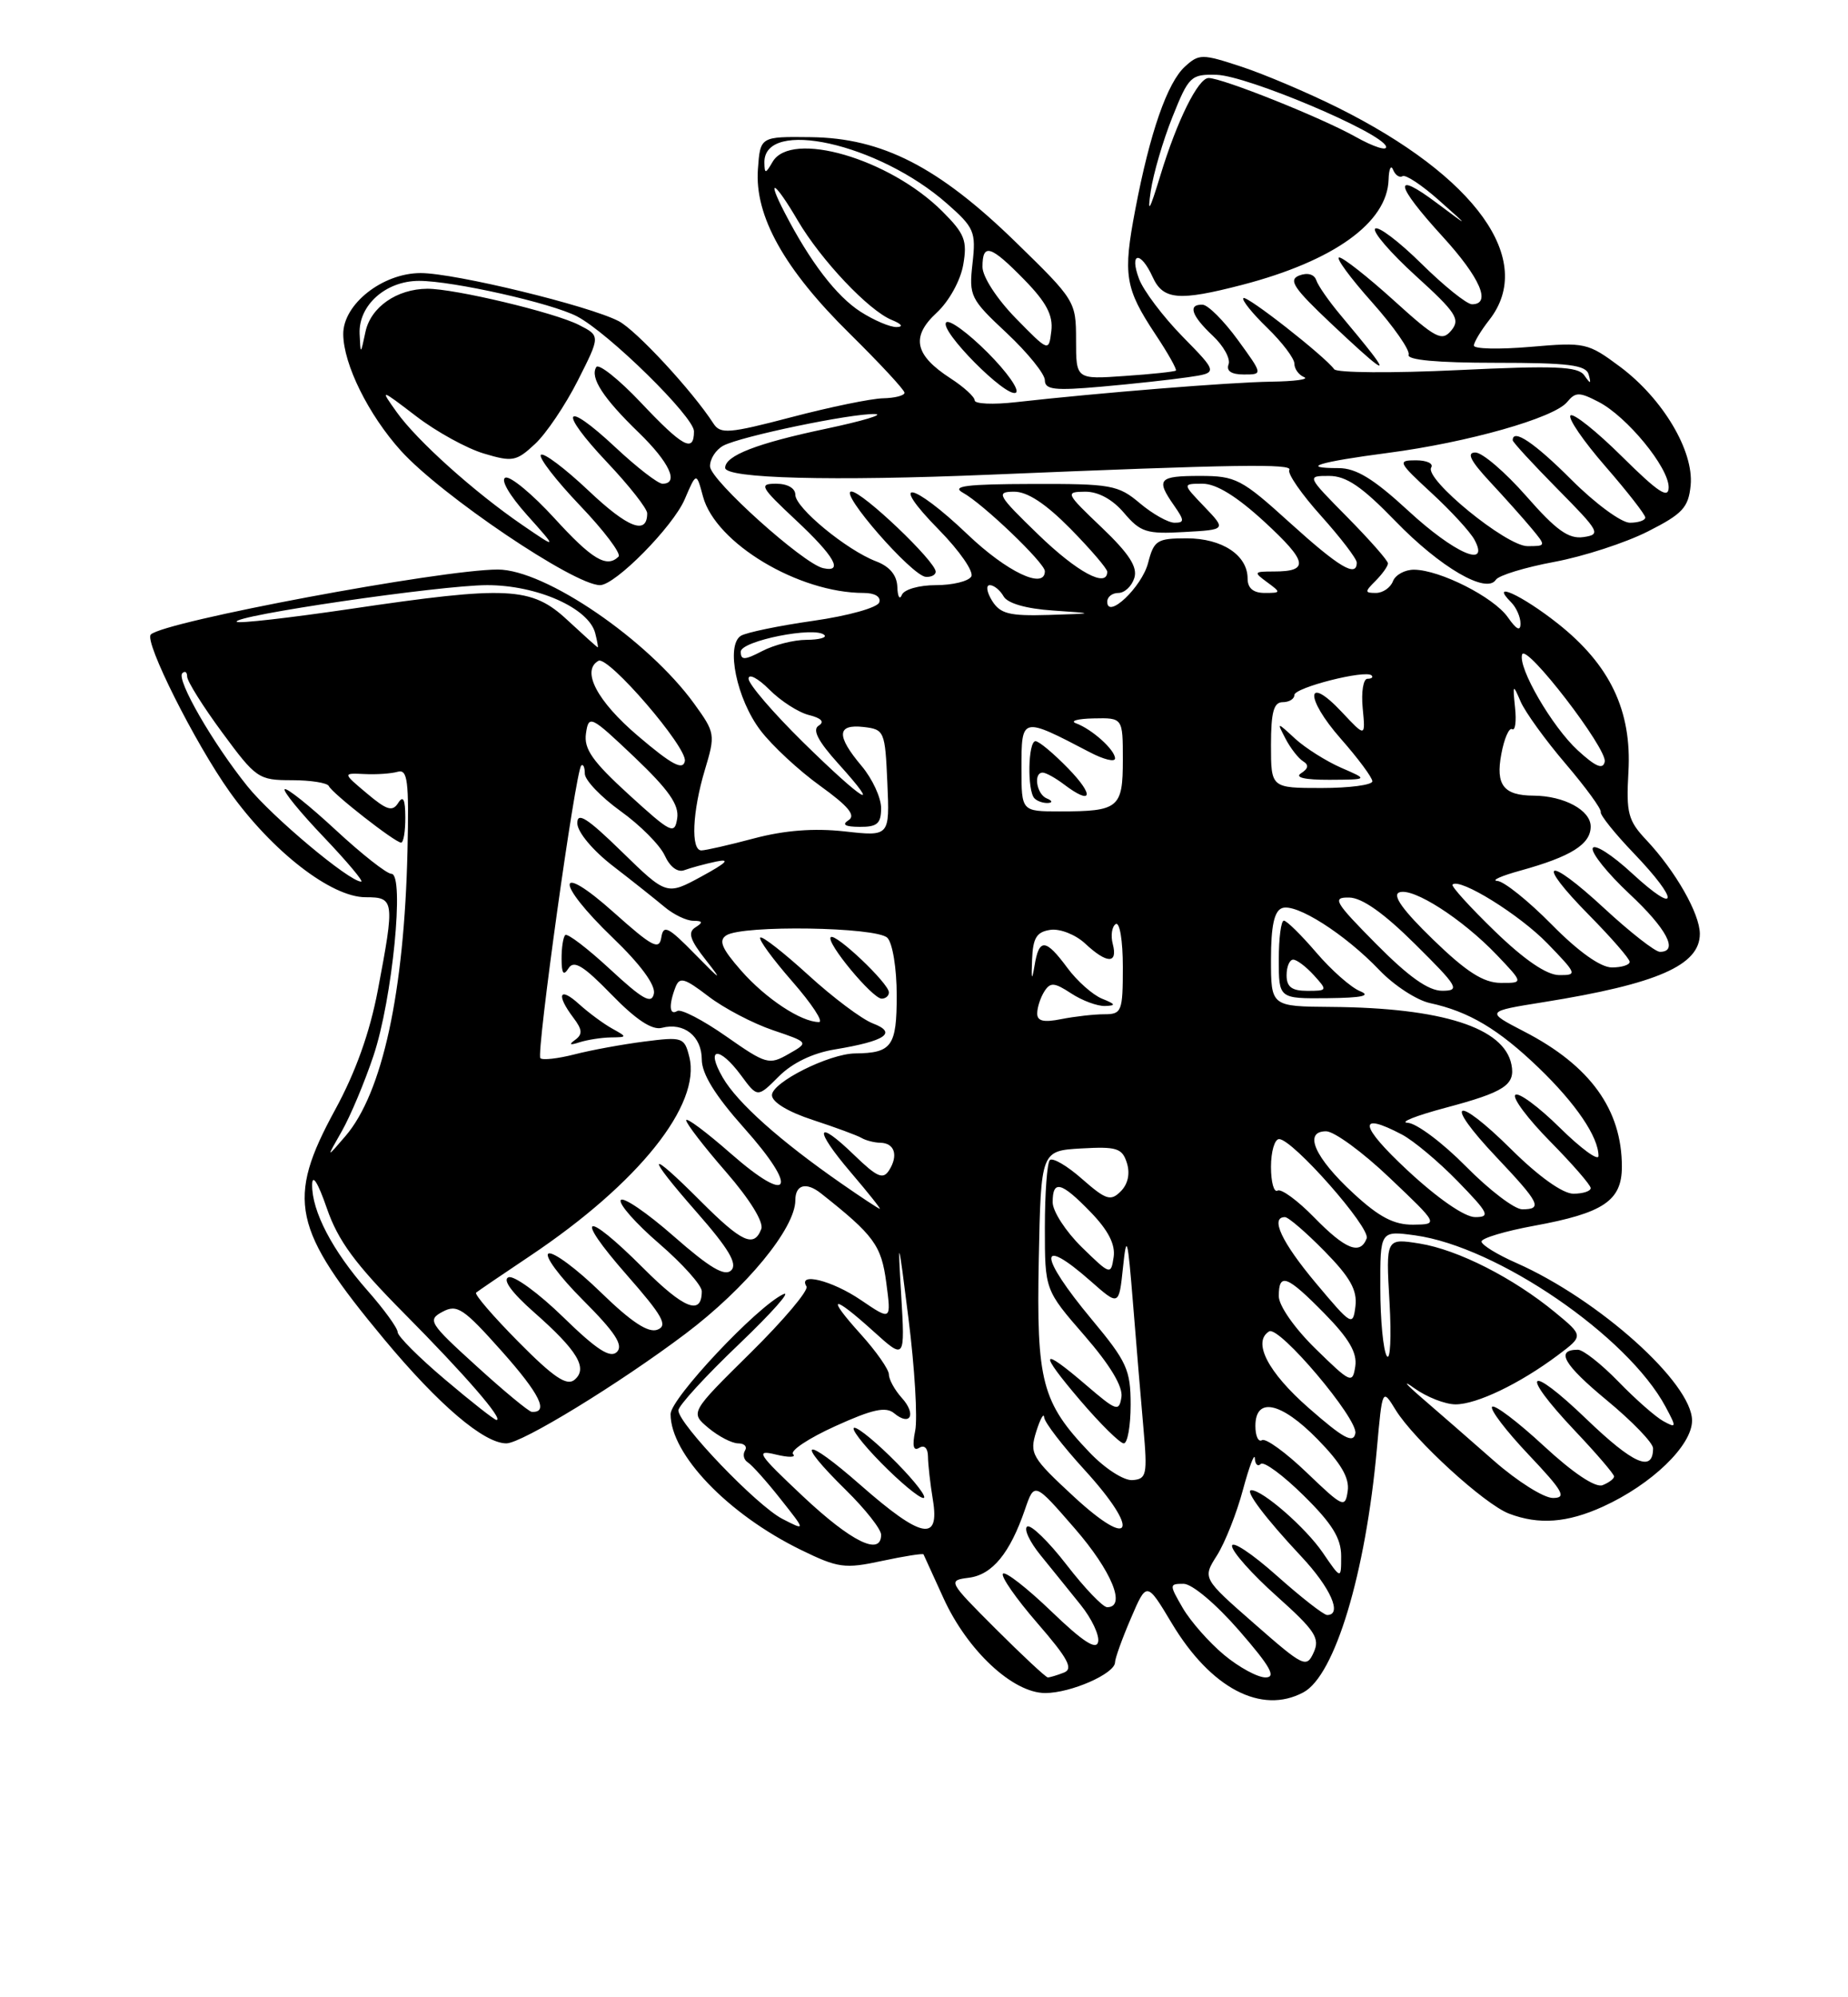<?xml version="1.0" encoding="UTF-8" standalone="no"?>
<!DOCTYPE svg PUBLIC "-//W3C//DTD SVG 1.1//EN" "http://www.w3.org/Graphics/SVG/1.1/DTD/svg11.dtd" >
<svg xmlns="http://www.w3.org/2000/svg" xmlns:xlink="http://www.w3.org/1999/xlink" version="1.1" viewBox="0 0 237 256">
 <g >
 <path fill="currentColor"
d=" M 167.16 216.91 C 171.19 214.76 175.13 201.70 176.58 185.70 C 177.28 177.93 177.28 177.93 178.99 180.72 C 181.35 184.55 190.39 192.82 193.54 194.01 C 197.35 195.46 200.99 195.19 205.57 193.11 C 211.83 190.26 217.00 185.28 217.00 182.08 C 217.00 177.27 205.05 166.56 194.47 161.88 C 192.01 160.80 190.00 159.56 190.00 159.13 C 190.00 158.70 193.04 157.79 196.75 157.11 C 205.65 155.48 208.00 153.90 208.00 149.54 C 208.00 142.22 203.94 136.59 195.50 132.23 C 190.50 129.64 190.50 129.64 198.00 128.44 C 212.55 126.11 218.00 123.72 218.00 119.69 C 217.99 117.11 214.88 111.65 211.15 107.68 C 208.79 105.18 208.54 104.22 208.84 98.94 C 209.29 91.10 206.49 85.23 199.78 79.92 C 195.15 76.26 190.95 74.35 193.80 77.20 C 194.46 77.86 195.00 79.09 195.00 79.92 C 195.00 80.96 194.48 80.70 193.37 79.11 C 191.56 76.54 184.70 73.06 181.36 73.02 C 180.18 73.01 178.95 73.68 178.64 74.50 C 178.32 75.33 177.34 76.00 176.46 76.00 C 175.00 76.00 175.00 75.86 176.43 74.43 C 177.29 73.56 178.00 72.57 178.00 72.21 C 178.00 71.85 175.65 69.19 172.78 66.28 C 167.57 61.00 167.57 61.00 170.45 61.00 C 172.66 61.00 174.67 62.37 178.95 66.79 C 184.71 72.73 190.63 76.18 191.84 74.31 C 192.20 73.75 195.57 72.72 199.33 72.02 C 203.09 71.32 208.49 69.56 211.33 68.12 C 215.80 65.86 216.54 65.05 216.82 62.20 C 217.24 57.80 213.25 51.10 207.77 47.01 C 203.63 43.93 203.28 43.85 196.25 44.46 C 192.26 44.80 189.01 44.73 189.02 44.29 C 189.03 43.86 189.92 42.38 191.00 41.00 C 196.99 33.35 189.30 22.61 171.50 13.76 C 167.65 11.85 162.11 9.50 159.19 8.54 C 154.17 6.89 153.78 6.89 151.98 8.52 C 149.71 10.58 147.48 16.97 145.60 26.84 C 143.99 35.26 144.27 36.95 148.19 42.87 C 149.79 45.27 150.96 47.36 150.80 47.50 C 150.63 47.64 147.69 47.96 144.25 48.19 C 138.00 48.63 138.00 48.63 138.00 43.59 C 138.00 38.63 137.89 38.46 130.25 31.02 C 120.36 21.39 113.13 17.69 104.00 17.58 C 97.50 17.50 97.50 17.50 97.20 21.68 C 96.76 27.67 100.58 34.51 108.99 42.78 C 112.84 46.58 116.00 49.98 116.00 50.34 C 116.00 50.70 114.76 51.02 113.25 51.05 C 111.74 51.08 106.45 52.17 101.50 53.47 C 93.49 55.57 92.39 55.66 91.50 54.29 C 88.80 50.11 81.61 42.35 79.36 41.17 C 75.58 39.19 58.32 35.00 53.95 35.00 C 49.06 35.00 43.99 39.00 44.02 42.84 C 44.05 46.70 47.26 53.17 51.41 57.77 C 56.59 63.50 73.63 75.00 76.95 75.00 C 78.91 75.00 86.30 67.51 87.81 64.00 C 89.31 60.50 89.31 60.50 90.16 63.65 C 91.77 69.62 102.41 76.00 110.76 76.00 C 112.20 76.00 113.00 76.49 112.76 77.21 C 112.54 77.88 108.79 78.93 104.31 79.57 C 99.88 80.20 95.70 81.07 95.02 81.49 C 93.05 82.71 94.48 89.62 97.53 93.62 C 99.01 95.57 102.46 98.77 105.19 100.73 C 108.80 103.33 109.79 104.52 108.82 105.13 C 107.92 105.70 108.38 105.97 110.25 105.98 C 112.50 106.00 113.00 105.56 113.00 103.58 C 113.00 102.24 111.88 99.82 110.50 98.18 C 107.23 94.30 107.31 92.79 110.75 93.18 C 113.42 93.49 113.51 93.71 113.80 100.35 C 114.10 107.21 114.10 107.21 108.30 106.56 C 104.38 106.13 100.62 106.42 96.70 107.46 C 93.51 108.31 90.47 109.00 89.95 109.00 C 88.57 109.00 88.79 104.03 90.40 98.67 C 91.76 94.15 91.72 93.92 89.03 90.20 C 83.10 82.01 69.90 73.00 63.84 73.00 C 56.61 73.00 21.00 79.66 19.34 81.33 C 18.46 82.21 25.01 95.26 29.46 101.50 C 34.90 109.12 42.48 115.00 46.88 115.00 C 50.59 115.00 50.64 115.39 48.46 126.90 C 47.43 132.33 45.61 137.43 42.97 142.26 C 36.68 153.80 37.47 157.48 49.27 171.66 C 56.28 180.08 62.06 185.00 64.94 185.00 C 66.91 185.00 79.39 177.37 87.90 170.96 C 95.70 165.08 102.00 157.43 102.00 153.83 C 102.00 151.83 103.40 151.46 105.29 152.96 C 112.10 158.34 113.03 159.62 113.66 164.39 C 114.31 169.28 114.31 169.28 110.42 166.64 C 106.72 164.12 102.27 163.01 103.43 164.89 C 103.73 165.38 100.50 169.21 96.24 173.41 C 88.50 181.05 88.50 181.05 90.86 183.03 C 92.16 184.11 93.87 185.00 94.67 185.00 C 95.47 185.00 95.86 185.42 95.54 185.93 C 95.23 186.44 95.39 187.12 95.91 187.44 C 96.43 187.77 98.32 189.87 100.10 192.13 C 103.35 196.23 103.35 196.23 100.32 194.67 C 97.03 192.96 87.00 182.50 87.00 180.77 C 87.00 180.18 90.49 176.37 94.75 172.31 C 99.01 168.24 101.57 165.35 100.44 165.89 C 97.04 167.50 86.00 179.25 86.00 181.25 C 86.00 186.41 93.34 194.06 102.67 198.63 C 107.48 200.98 108.32 201.10 113.10 200.07 C 115.95 199.46 118.36 199.08 118.44 199.23 C 118.51 199.38 119.66 201.89 120.99 204.82 C 124.05 211.55 129.89 217.00 134.05 217.00 C 137.34 217.00 143.00 214.51 143.00 213.06 C 143.00 212.57 143.91 210.03 145.03 207.43 C 147.06 202.69 147.06 202.69 150.28 208.06 C 155.28 216.40 161.77 219.80 167.16 216.91 Z  M 127.71 208.79 C 121.56 202.64 121.53 202.57 124.27 202.22 C 127.26 201.83 129.52 199.09 131.45 193.47 C 132.66 189.95 132.66 189.95 137.83 195.90 C 142.56 201.34 144.49 206.00 141.99 206.00 C 141.44 206.00 139.10 203.56 136.79 200.57 C 134.48 197.58 132.20 195.37 131.74 195.66 C 131.27 195.95 132.04 197.61 133.45 199.34 C 134.86 201.08 137.18 203.94 138.59 205.70 C 140.01 207.46 141.02 209.60 140.83 210.45 C 140.60 211.54 138.85 210.40 134.86 206.56 C 131.75 203.57 128.95 201.38 128.63 201.70 C 128.31 202.02 130.29 204.87 133.03 208.03 C 137.01 212.62 137.69 213.91 136.42 214.39 C 135.55 214.73 134.63 215.00 134.38 215.00 C 134.13 215.00 131.13 212.20 127.71 208.79 Z  M 156.98 212.11 C 155.07 210.52 152.69 207.82 151.69 206.11 C 149.94 203.09 149.94 203.00 151.79 203.00 C 152.88 203.00 155.95 205.59 158.92 209.00 C 162.92 213.60 163.71 215.00 162.30 215.00 C 161.28 215.00 158.89 213.70 156.98 212.11 Z  M 160.86 208.11 C 154.21 202.29 154.21 202.29 156.08 199.35 C 157.10 197.73 158.60 193.96 159.40 190.96 C 160.21 187.96 160.90 186.14 160.93 186.92 C 160.97 187.70 161.31 188.02 161.69 187.64 C 162.07 187.26 164.55 189.08 167.19 191.69 C 170.83 195.27 172.00 197.16 172.00 199.44 C 172.00 202.46 172.00 202.46 169.62 198.98 C 167.45 195.81 161.94 191.00 160.48 191.00 C 159.58 191.00 162.25 194.55 166.86 199.47 C 170.65 203.50 172.19 207.00 170.20 207.00 C 169.76 207.00 166.83 204.71 163.70 201.92 C 160.56 199.13 158.00 197.43 158.00 198.15 C 158.00 198.87 160.57 201.76 163.72 204.57 C 168.68 209.01 169.31 209.98 168.47 211.81 C 167.55 213.83 167.18 213.65 160.86 208.11 Z  M 103.00 191.81 C 97.17 186.33 96.81 185.78 99.50 186.43 C 101.15 186.83 102.14 186.81 101.71 186.38 C 101.29 185.95 103.71 184.34 107.11 182.80 C 111.88 180.63 113.60 180.25 114.67 181.14 C 116.75 182.87 117.56 181.28 115.66 179.18 C 114.75 178.17 114.00 176.82 114.00 176.17 C 114.00 175.53 112.37 173.20 110.38 171.00 C 105.87 166.01 106.70 165.83 112.03 170.65 C 116.07 174.30 116.07 174.30 115.57 165.90 C 115.11 158.26 115.20 158.54 116.51 169.00 C 117.31 175.32 117.69 181.79 117.37 183.38 C 116.97 185.34 117.14 186.03 117.89 185.57 C 118.55 185.16 119.00 185.62 119.01 186.69 C 119.02 187.69 119.30 190.19 119.64 192.25 C 120.54 197.68 118.18 197.20 110.40 190.38 C 103.08 183.95 101.76 184.38 108.50 191.00 C 110.97 193.43 113.00 196.00 113.00 196.71 C 113.00 199.49 109.21 197.64 103.00 191.81 Z  M 115.00 187.50 C 112.57 185.03 110.13 183.00 109.58 183.00 C 109.03 183.00 110.57 185.03 113.00 187.50 C 115.43 189.97 117.87 192.00 118.42 192.00 C 118.97 192.00 117.43 189.97 115.00 187.50 Z  M 137.73 191.84 C 132.30 186.82 132.01 186.32 132.89 183.50 C 133.41 181.85 133.87 181.03 133.91 181.67 C 133.96 182.31 136.29 185.34 139.08 188.39 C 146.28 196.27 145.28 198.81 137.73 191.84 Z  M 167.60 188.76 C 164.91 186.18 162.32 184.30 161.85 184.59 C 161.38 184.88 161.00 184.06 161.00 182.77 C 161.00 179.00 164.28 179.69 168.95 184.45 C 171.97 187.53 173.08 189.42 172.84 191.10 C 172.52 193.34 172.24 193.21 167.60 188.76 Z  M 191.61 187.25 C 188.64 184.64 184.47 181.00 182.35 179.18 C 180.23 177.35 179.80 176.79 181.38 177.93 C 182.97 179.07 185.35 180.00 186.67 180.00 C 189.39 180.00 194.91 177.35 199.80 173.69 C 203.09 171.22 203.09 171.22 199.44 168.21 C 194.06 163.78 186.97 160.18 182.06 159.39 C 177.73 158.70 177.73 158.70 178.20 166.90 C 178.46 171.40 178.30 174.51 177.85 173.80 C 177.40 173.08 177.02 169.18 177.02 165.11 C 177.00 157.73 177.00 157.73 181.49 158.34 C 192.01 159.79 208.75 171.24 213.61 180.32 C 215.03 182.97 215.01 183.08 213.31 182.15 C 212.31 181.60 209.72 179.32 207.55 177.08 C 205.37 174.84 203.04 173.00 202.36 173.00 C 199.43 173.00 200.52 174.89 206.07 179.48 C 209.33 182.17 212.00 184.94 212.00 185.63 C 212.00 188.77 209.48 187.67 203.48 181.91 C 195.87 174.59 194.74 175.73 202.00 183.41 C 204.75 186.31 207.00 188.94 207.00 189.24 C 207.00 189.54 206.33 190.04 205.52 190.36 C 204.60 190.71 201.74 188.80 197.99 185.33 C 194.66 182.25 191.68 179.99 191.36 180.31 C 191.04 180.63 193.14 183.39 196.03 186.44 C 200.48 191.14 200.96 192.00 199.16 192.00 C 197.98 192.00 194.59 189.86 191.61 187.25 Z  M 139.75 186.18 C 133.60 179.75 132.91 177.10 133.22 161.43 C 133.50 147.50 133.50 147.50 138.67 147.20 C 143.22 146.94 143.92 147.16 144.52 149.06 C 144.95 150.42 144.66 151.77 143.73 152.70 C 142.44 153.99 141.84 153.80 138.77 151.11 C 136.86 149.42 135.00 148.34 134.64 148.69 C 134.29 149.04 134.00 152.94 134.00 157.34 C 134.00 165.34 134.00 165.34 139.07 171.17 C 142.37 174.97 144.03 177.72 143.82 179.07 C 143.52 180.98 143.19 180.87 139.34 177.57 C 133.40 172.47 133.12 173.15 138.54 179.50 C 141.13 182.53 143.64 185.00 144.12 185.00 C 144.60 185.00 145.00 182.77 145.00 180.05 C 145.00 175.58 144.52 174.52 140.00 169.10 C 133.16 160.88 133.09 158.23 139.87 164.20 C 143.50 167.40 143.50 167.40 144.02 162.45 C 144.48 158.06 144.62 158.58 145.30 167.00 C 145.72 172.22 146.32 179.44 146.64 183.03 C 147.17 189.03 147.05 189.57 145.24 189.71 C 144.13 189.79 141.72 188.24 139.75 186.18 Z  M 167.83 180.46 C 162.60 175.88 160.59 171.99 162.76 170.65 C 164.03 169.86 174.17 181.86 173.82 183.71 C 173.56 185.06 172.29 184.37 167.83 180.46 Z  M 57.10 176.84 C 53.74 174.01 51.00 171.26 51.00 170.75 C 51.00 170.23 49.25 167.81 47.10 165.38 C 42.63 160.30 39.99 155.24 40.03 151.85 C 40.05 150.41 40.78 151.58 41.91 154.85 C 43.35 159.03 45.54 162.00 51.84 168.35 C 59.64 176.21 64.66 182.00 63.67 182.00 C 63.41 182.00 60.45 179.68 57.10 176.84 Z  M 61.09 175.08 C 55.02 169.57 54.79 169.18 56.76 168.13 C 58.62 167.13 59.45 167.69 64.36 173.20 C 69.23 178.67 70.43 181.10 68.19 180.96 C 67.81 180.93 64.61 178.29 61.09 175.08 Z  M 66.49 171.99 C 63.26 168.73 60.81 165.89 61.06 165.68 C 61.30 165.48 64.42 163.35 68.00 160.96 C 81.89 151.66 89.94 141.60 88.40 135.46 C 87.77 132.95 87.54 132.87 82.62 133.50 C 79.81 133.86 75.77 134.60 73.65 135.15 C 71.53 135.69 69.57 135.91 69.30 135.63 C 68.75 135.08 73.80 98.86 74.54 98.13 C 74.79 97.88 75.00 98.34 75.00 99.16 C 75.00 99.99 77.06 102.14 79.57 103.95 C 82.09 105.75 84.64 108.32 85.25 109.65 C 85.92 111.12 86.91 111.86 87.77 111.53 C 88.55 111.24 90.38 110.74 91.84 110.43 C 93.73 110.04 93.19 110.58 90.00 112.32 C 85.50 114.77 85.50 114.77 79.75 109.17 C 75.31 104.84 74.01 104.01 74.04 105.53 C 74.06 106.66 76.02 109.00 78.61 111.00 C 81.11 112.92 84.08 115.29 85.23 116.25 C 86.37 117.21 88.02 118.01 88.90 118.02 C 90.14 118.03 90.20 118.22 89.19 118.86 C 88.17 119.51 88.48 120.46 90.56 123.10 C 92.72 125.84 92.45 125.69 89.18 122.35 C 85.69 118.78 85.07 118.47 84.81 120.16 C 84.54 121.83 83.66 121.36 78.75 116.98 C 71.24 110.26 71.12 113.02 78.61 120.22 C 82.14 123.61 84.09 126.26 83.86 127.36 C 83.57 128.75 82.44 128.12 78.24 124.23 C 75.34 121.55 72.76 119.58 72.49 119.85 C 72.22 120.11 72.01 121.50 72.02 122.92 C 72.03 124.80 72.27 125.12 72.91 124.11 C 73.60 123.02 74.82 123.77 78.42 127.47 C 81.56 130.70 83.63 132.07 84.88 131.74 C 87.71 131.00 90.00 132.81 90.00 135.80 C 90.01 137.65 91.71 140.41 95.42 144.57 C 102.49 152.49 101.41 154.59 93.73 147.86 C 90.58 145.10 88.00 143.17 88.00 143.59 C 88.00 144.00 90.29 146.98 93.10 150.20 C 96.16 153.72 97.97 156.65 97.63 157.53 C 96.70 159.95 95.15 159.25 89.90 154.00 C 82.96 147.05 82.66 147.75 89.33 155.35 C 93.45 160.04 94.61 161.99 93.78 162.82 C 92.95 163.65 91.03 162.51 86.40 158.45 C 82.96 155.43 79.90 153.35 79.61 153.82 C 79.32 154.30 81.53 156.81 84.54 159.40 C 87.54 161.99 90.00 164.74 90.00 165.50 C 90.00 168.67 87.73 167.77 82.50 162.54 C 74.92 154.96 73.47 155.54 80.37 163.40 C 84.99 168.66 85.69 169.91 84.31 170.43 C 83.14 170.88 80.97 169.45 77.07 165.66 C 74.01 162.67 70.99 160.43 70.36 160.66 C 69.74 160.90 71.71 163.58 74.74 166.61 C 78.88 170.75 79.98 172.42 79.12 173.28 C 78.27 174.13 76.54 173.02 72.24 168.83 C 69.08 165.75 65.92 163.45 65.22 163.71 C 64.41 164.01 65.63 165.68 68.49 168.20 C 74.08 173.12 75.44 175.39 73.67 176.86 C 72.68 177.68 70.96 176.51 66.49 171.99 Z  M 78.33 132.97 C 80.46 132.94 80.46 132.92 78.50 131.83 C 77.40 131.22 75.49 129.81 74.25 128.69 C 71.73 126.40 71.29 127.47 73.53 130.44 C 74.69 131.97 74.74 132.57 73.75 133.29 C 72.90 133.90 73.08 134.00 74.33 133.59 C 75.34 133.27 77.14 132.99 78.33 132.97 Z  M 168.72 172.88 C 166.01 170.23 164.00 167.35 164.00 166.13 C 164.00 163.06 165.05 163.46 169.88 168.38 C 173.01 171.57 174.07 173.39 173.81 175.13 C 173.46 177.39 173.23 177.29 168.72 172.88 Z  M 168.75 164.45 C 164.36 159.21 162.86 156.00 164.79 156.00 C 165.23 156.00 167.51 157.97 169.87 160.37 C 173.16 163.72 174.08 165.36 173.83 167.43 C 173.51 170.02 173.34 169.92 168.75 164.45 Z  M 138.73 159.85 C 136.68 157.84 135.00 155.25 135.00 154.10 C 135.00 151.18 136.09 151.46 139.89 155.38 C 142.14 157.71 143.06 159.51 142.82 161.13 C 142.47 163.45 142.39 163.42 138.73 159.85 Z  M 168.54 156.04 C 166.41 153.86 164.30 152.32 163.84 152.60 C 163.38 152.89 163.00 151.52 163.00 149.56 C 163.00 147.60 163.47 146.00 164.04 146.00 C 165.77 146.00 175.80 157.37 175.27 158.73 C 174.44 160.90 172.55 160.15 168.54 156.04 Z  M 173.59 152.97 C 168.60 148.38 167.11 145.00 170.07 145.00 C 171.10 145.00 174.77 147.68 178.22 150.97 C 184.50 156.93 184.50 156.93 181.23 156.97 C 178.77 156.99 176.87 156.00 173.59 152.97 Z  M 180.50 150.00 C 174.33 144.26 174.04 142.39 179.80 145.42 C 181.28 146.20 184.51 148.90 186.96 151.42 C 190.93 155.50 191.17 156.00 189.18 156.00 C 187.84 156.00 184.39 153.62 180.50 150.00 Z  M 107.90 151.69 C 100.04 146.23 94.57 141.36 92.69 138.11 C 90.43 134.21 92.21 134.01 95.05 137.85 C 97.15 140.70 97.15 140.70 99.88 137.97 C 101.60 136.24 104.24 134.97 107.05 134.51 C 113.58 133.43 115.12 132.38 111.93 131.17 C 110.52 130.63 106.80 127.84 103.65 124.96 C 100.50 122.09 97.74 119.93 97.50 120.17 C 97.26 120.41 99.11 122.94 101.61 125.80 C 104.11 128.66 105.65 131.00 105.03 131.00 C 102.75 131.00 98.21 128.00 95.06 124.42 C 92.55 121.56 92.12 120.54 93.16 119.88 C 95.27 118.54 112.41 118.81 113.80 120.20 C 114.47 120.87 115.00 124.11 115.00 127.59 C 115.00 134.11 114.38 134.97 109.67 135.02 C 106.32 135.06 99.00 138.73 99.00 140.37 C 99.00 141.26 101.08 142.52 104.25 143.55 C 107.14 144.50 109.95 145.53 110.50 145.86 C 111.05 146.18 112.14 146.46 112.91 146.47 C 114.73 146.51 115.23 148.09 114.03 149.99 C 113.25 151.22 112.49 150.89 109.56 148.06 C 104.59 143.24 104.31 144.65 109.13 150.29 C 111.34 152.88 113.01 154.98 112.83 154.94 C 112.65 154.91 110.43 153.45 107.90 151.69 Z  M 114.00 127.20 C 114.00 126.05 107.13 119.54 106.54 120.12 C 105.89 120.77 111.89 128.00 113.07 128.00 C 113.58 128.00 114.00 127.64 114.00 127.20 Z  M 188.00 149.50 C 185.01 146.47 181.65 143.96 180.53 143.91 C 179.42 143.86 181.59 143.00 185.37 141.99 C 192.96 139.97 194.35 139.06 193.84 136.46 C 192.91 131.72 184.95 129.17 170.75 129.06 C 163.00 129.00 163.00 129.00 163.00 122.97 C 163.00 118.71 163.41 116.78 164.41 116.40 C 166.19 115.71 172.48 119.71 176.90 124.34 C 178.77 126.30 181.70 128.21 183.40 128.57 C 188.38 129.65 192.17 131.90 197.33 136.86 C 202.10 141.45 205.00 145.72 205.00 148.16 C 205.00 148.86 202.76 147.22 200.02 144.52 C 197.29 141.83 194.72 139.94 194.33 140.34 C 193.94 140.73 195.95 143.41 198.81 146.31 C 201.66 149.20 204.00 151.89 204.00 152.28 C 204.00 152.68 203.00 153.00 201.78 153.00 C 200.42 153.00 197.33 150.80 193.81 147.31 C 186.59 140.16 184.98 140.99 191.89 148.29 C 197.48 154.20 197.88 155.00 195.22 155.00 C 194.23 155.00 190.99 152.53 188.00 149.50 Z  M 174.40 127.03 C 173.25 126.56 170.73 124.34 168.81 122.09 C 166.88 119.84 165.01 118.00 164.65 118.00 C 164.29 118.00 164.00 120.25 164.00 123.00 C 164.00 128.00 164.00 128.00 170.25 127.94 C 174.70 127.89 175.89 127.63 174.40 127.03 Z  M 43.83 145.00 C 44.93 143.07 46.76 138.72 47.90 135.31 C 50.32 128.11 51.91 112.00 50.20 112.00 C 49.60 112.00 46.37 109.46 43.03 106.36 C 39.68 103.26 36.75 100.92 36.51 101.16 C 36.27 101.40 38.53 104.16 41.52 107.29 C 44.51 110.43 46.67 113.00 46.32 113.00 C 44.80 113.00 34.91 104.72 31.75 100.80 C 27.30 95.28 22.58 87.09 23.38 86.29 C 23.72 85.95 24.00 86.14 24.00 86.72 C 24.00 87.30 26.02 90.53 28.50 93.89 C 32.83 99.77 33.16 100.00 37.41 100.00 C 39.84 100.00 41.98 100.34 42.17 100.75 C 42.58 101.67 50.67 108.00 51.44 108.00 C 51.75 108.00 51.99 106.54 51.98 104.75 C 51.97 102.45 51.71 101.91 51.07 102.91 C 50.34 104.07 49.61 103.85 47.06 101.70 C 43.94 99.08 43.94 99.08 46.72 99.21 C 48.25 99.29 50.17 99.16 51.00 98.92 C 52.28 98.56 52.46 100.07 52.26 109.00 C 51.85 127.19 49.04 140.11 44.30 145.62 C 41.83 148.50 41.83 148.50 43.83 145.00 Z  M 93.11 132.82 C 90.15 130.75 87.34 129.29 86.86 129.58 C 85.85 130.21 85.74 128.84 86.62 126.55 C 87.15 125.17 87.76 125.34 90.86 127.71 C 92.85 129.23 96.57 131.18 99.12 132.04 C 103.75 133.61 103.75 133.61 101.12 135.10 C 98.63 136.53 98.24 136.41 93.11 132.82 Z  M 133.02 129.88 C 133.02 129.12 133.44 127.86 133.93 127.08 C 134.70 125.87 135.21 125.91 137.38 127.33 C 138.78 128.25 140.73 128.97 141.71 128.94 C 143.17 128.89 143.09 128.71 141.32 128.00 C 140.13 127.51 138.13 125.74 136.89 124.06 C 134.10 120.29 133.26 120.22 132.68 123.75 C 132.33 125.81 132.25 125.62 132.36 123.00 C 132.47 120.20 132.94 119.44 134.72 119.18 C 135.95 119.01 137.93 119.79 139.16 120.93 C 141.96 123.55 143.38 123.57 142.71 121.00 C 142.42 119.90 142.60 118.75 143.09 118.44 C 143.60 118.13 144.00 120.57 144.00 123.94 C 144.00 129.65 143.86 130.00 141.62 130.00 C 140.32 130.00 137.84 130.28 136.12 130.62 C 133.83 131.08 133.00 130.88 133.02 129.88 Z  M 176.50 121.00 C 171.14 115.59 170.80 115.00 173.03 115.04 C 174.68 115.06 177.49 117.05 181.50 121.03 C 187.01 126.49 187.29 126.98 184.97 126.99 C 183.19 127.00 180.66 125.20 176.50 121.00 Z  M 183.79 120.43 C 179.93 116.69 178.52 114.74 179.45 114.38 C 181.20 113.71 187.52 117.76 191.95 122.39 C 195.39 126.00 195.39 126.00 192.45 125.98 C 190.24 125.96 188.06 124.57 183.79 120.43 Z  M 191.71 119.36 C 188.52 116.27 186.08 113.58 186.28 113.38 C 187.20 112.47 194.87 117.23 198.45 120.92 C 202.25 124.84 202.31 125.00 199.95 124.98 C 198.35 124.97 195.50 123.03 191.71 119.36 Z  M 199.00 118.50 C 196.01 115.47 192.88 112.96 192.03 112.91 C 191.19 112.86 192.53 112.26 195.01 111.58 C 201.48 109.79 204.00 108.21 204.00 105.94 C 204.00 103.85 200.60 102.01 196.68 101.98 C 192.83 101.96 191.79 100.62 192.54 96.65 C 192.91 94.65 193.54 93.21 193.93 93.46 C 194.32 93.70 194.49 92.46 194.30 90.70 C 193.99 87.67 194.03 87.63 195.02 89.93 C 195.60 91.27 198.19 94.86 200.79 97.90 C 203.38 100.94 205.41 103.72 205.29 104.08 C 205.18 104.44 207.09 106.83 209.54 109.38 C 215.44 115.54 215.27 117.43 209.31 111.94 C 206.74 109.56 204.46 108.11 204.26 108.72 C 204.06 109.32 206.17 111.95 208.95 114.55 C 213.76 119.04 215.32 122.00 212.88 122.00 C 212.27 122.00 209.07 119.50 205.77 116.45 C 198.29 109.52 196.78 110.19 203.81 117.31 C 206.66 120.20 209.00 122.89 209.00 123.28 C 209.00 123.68 207.97 124.00 206.72 124.00 C 205.27 124.00 202.43 121.98 199.00 118.50 Z  M 80.64 101.84 C 75.97 97.58 74.86 95.99 75.15 94.00 C 75.50 91.59 75.74 91.71 81.36 97.04 C 85.75 101.22 87.11 103.15 86.85 104.88 C 86.52 107.02 86.09 106.81 80.64 101.84 Z  M 131.00 98.50 C 131.00 91.82 130.98 91.83 139.75 96.41 C 141.54 97.35 143.00 97.71 143.00 97.21 C 143.00 96.12 140.06 93.47 138.00 92.71 C 137.18 92.41 138.19 92.12 140.25 92.08 C 144.00 92.00 144.00 92.00 144.00 97.39 C 144.00 103.57 143.48 104.00 135.92 104.00 C 131.00 104.00 131.00 104.00 131.00 98.50 Z  M 134.25 102.34 C 132.92 101.80 132.49 98.98 133.75 99.03 C 134.16 99.05 135.37 99.72 136.44 100.53 C 140.06 103.27 140.41 102.02 137.00 98.50 C 135.13 96.58 133.25 95.00 132.80 95.00 C 131.84 95.00 131.72 101.38 132.67 102.33 C 133.03 102.70 133.82 102.96 134.42 102.92 C 135.02 102.88 134.95 102.62 134.25 102.34 Z  M 102.99 95.13 C 99.15 91.35 96.00 87.69 96.00 86.99 C 96.00 86.30 97.20 86.92 98.66 88.38 C 100.12 89.85 102.41 91.32 103.75 91.65 C 105.35 92.05 105.78 92.52 104.99 93.01 C 104.15 93.53 104.91 95.00 107.51 97.88 C 113.31 104.30 110.73 102.73 102.99 95.13 Z  M 163.00 95.50 C 163.00 91.28 163.35 90.00 164.50 90.00 C 165.32 90.00 166.00 89.59 166.00 89.08 C 166.00 88.13 175.14 85.81 175.90 86.57 C 176.14 86.81 175.90 87.00 175.37 87.00 C 174.84 87.00 174.56 88.69 174.76 90.75 C 175.12 94.50 175.12 94.50 172.10 91.28 C 167.47 86.34 167.31 89.41 171.93 94.66 C 174.17 97.20 176.00 99.67 176.00 100.14 C 176.00 100.61 173.07 101.00 169.50 101.00 C 163.00 101.00 163.00 101.00 163.00 95.50 Z  M 172.01 98.41 C 170.09 97.57 167.44 95.90 166.12 94.70 C 163.73 92.50 163.73 92.50 164.87 94.69 C 165.50 95.90 166.51 97.19 167.11 97.57 C 167.88 98.04 167.80 98.51 166.86 99.11 C 166.00 99.65 167.33 99.96 170.50 99.95 C 175.50 99.92 175.50 99.92 172.01 98.41 Z  M 81.82 94.33 C 76.58 89.88 74.51 85.95 76.75 84.70 C 77.99 84.00 88.18 95.82 87.83 97.56 C 87.58 98.78 86.14 98.01 81.82 94.33 Z  M 202.34 96.17 C 199.06 93.16 194.64 85.57 195.21 83.88 C 195.70 82.41 206.15 95.98 205.80 97.63 C 205.58 98.68 204.64 98.28 202.34 96.17 Z  M 95.00 83.53 C 95.00 82.14 104.57 80.23 105.73 81.40 C 106.06 81.73 105.02 82.00 103.42 82.01 C 101.81 82.01 99.26 82.66 97.75 83.45 C 95.49 84.63 95.00 84.64 95.00 83.53 Z  M 72.76 79.47 C 68.17 75.20 65.16 75.05 44.78 78.07 C 37.09 79.20 30.61 79.94 30.37 79.70 C 29.61 78.94 56.52 75.00 62.48 75.00 C 68.88 75.00 75.49 77.93 76.33 81.14 C 76.59 82.16 76.74 82.99 76.66 82.97 C 76.57 82.96 74.82 81.38 72.76 79.47 Z  M 127.23 77.00 C 126.55 75.90 126.41 75.00 126.94 75.00 C 127.47 75.00 128.26 75.65 128.71 76.44 C 129.21 77.33 131.59 78.02 135.01 78.25 C 140.50 78.63 140.50 78.63 134.49 78.82 C 129.45 78.97 128.28 78.68 127.23 77.00 Z  M 142.00 77.12 C 142.00 76.50 142.64 76.00 143.43 76.00 C 144.22 76.00 145.14 75.14 145.47 74.09 C 145.92 72.69 144.82 70.98 141.29 67.61 C 136.65 63.19 136.58 63.05 139.16 63.02 C 140.85 63.01 142.68 64.00 144.16 65.75 C 146.26 68.22 147.06 68.47 151.88 68.19 C 157.27 67.89 157.27 67.89 154.45 64.94 C 151.63 62.00 151.63 62.00 154.24 62.00 C 155.99 62.00 158.64 63.64 162.18 66.90 C 167.72 72.01 167.95 73.25 163.35 73.25 C 160.79 73.25 160.74 73.33 162.50 74.62 C 164.31 75.95 164.30 76.00 162.19 76.00 C 160.73 76.00 160.00 75.39 160.00 74.15 C 160.00 71.16 156.73 69.00 152.20 69.00 C 148.39 69.00 147.99 69.25 147.24 72.15 C 146.44 75.24 142.00 79.45 142.00 77.12 Z  M 115.08 75.23 C 115.03 73.73 114.10 72.61 112.36 71.95 C 108.58 70.51 102.00 65.09 102.00 63.42 C 102.00 62.58 101.00 62.00 99.54 62.00 C 97.29 62.00 97.50 62.39 102.04 66.64 C 107.03 71.30 108.23 73.42 105.56 72.82 C 103.01 72.25 91.12 61.56 91.06 59.79 C 91.03 58.84 91.80 57.64 92.77 57.12 C 95.00 55.93 109.16 52.98 112.21 53.07 C 113.47 53.11 110.63 53.96 105.90 54.96 C 97.07 56.82 93.00 58.40 93.00 59.96 C 93.00 61.33 106.72 61.69 127.00 60.84 C 158.60 59.52 165.87 59.41 165.35 60.24 C 165.08 60.68 166.91 63.33 169.43 66.13 C 171.94 68.93 174.00 71.62 174.00 72.11 C 174.00 74.07 171.74 72.72 165.42 67.00 C 159.22 61.38 158.48 61.00 153.90 61.00 C 148.58 61.00 148.21 61.42 150.56 64.78 C 151.91 66.71 151.92 67.00 150.63 67.00 C 149.82 67.00 147.82 65.88 146.18 64.50 C 143.41 62.16 142.50 62.00 132.36 62.03 C 123.91 62.05 121.94 62.30 123.50 63.16 C 126.06 64.56 134.00 72.16 134.00 73.21 C 134.00 75.62 129.13 73.31 124.09 68.50 C 116.94 61.68 113.78 61.17 120.41 67.90 C 123.06 70.60 124.93 73.30 124.56 73.90 C 124.19 74.51 122.15 75.00 120.02 75.00 C 117.87 75.00 115.94 75.55 115.66 76.25 C 115.38 76.94 115.12 76.48 115.08 75.23 Z  M 120.00 73.28 C 120.00 71.96 110.59 63.00 109.19 63.00 C 107.51 63.00 116.99 73.87 118.75 73.94 C 119.44 73.98 120.00 73.68 120.00 73.28 Z  M 133.16 68.52 C 127.93 63.46 127.69 63.04 130.04 63.02 C 131.76 63.01 134.09 64.54 137.29 67.78 C 139.88 70.42 142.00 72.89 142.00 73.28 C 142.00 75.42 138.15 73.35 133.16 68.52 Z  M 71.10 66.42 C 68.29 63.35 65.47 61.01 64.83 61.22 C 64.15 61.45 65.31 63.46 67.58 66.00 C 71.50 70.38 71.50 70.38 67.00 67.30 C 60.83 63.08 53.48 56.48 50.88 52.83 C 48.72 49.80 48.72 49.80 53.40 53.37 C 55.97 55.34 59.87 57.48 62.05 58.13 C 65.72 59.23 66.22 59.14 68.61 56.91 C 70.04 55.59 72.51 51.92 74.10 48.78 C 77.00 43.05 77.00 43.05 74.25 41.65 C 71.13 40.05 58.28 36.99 54.80 37.01 C 50.89 37.04 47.55 39.36 46.87 42.53 C 46.24 45.50 46.24 45.50 46.12 42.79 C 45.96 39.13 49.47 36.00 53.74 36.00 C 58.06 36.00 70.75 38.85 74.00 40.55 C 78.06 42.68 89.00 53.42 89.00 55.28 C 89.00 58.08 87.58 57.31 82.16 51.57 C 79.34 48.59 76.77 46.56 76.47 47.05 C 75.64 48.39 77.34 51.02 81.92 55.45 C 85.86 59.27 87.12 62.00 84.96 62.00 C 84.38 62.00 81.68 59.91 78.94 57.35 C 72.26 51.10 71.49 52.52 77.89 59.29 C 80.70 62.26 83.00 65.19 83.00 65.79 C 83.00 68.62 80.54 67.68 75.49 62.90 C 72.46 60.04 69.70 57.96 69.37 58.30 C 69.04 58.63 71.29 61.55 74.38 64.79 C 77.47 68.02 79.69 70.97 79.33 71.34 C 77.82 72.84 75.94 71.72 71.10 66.42 Z  M 180.59 65.45 C 176.16 61.37 173.92 60.00 171.67 60.00 C 166.57 60.00 169.12 59.21 178.00 58.05 C 188.23 56.71 199.28 53.58 200.97 51.54 C 202.05 50.23 202.54 50.23 205.01 51.51 C 208.65 53.39 214.00 59.90 214.00 62.45 C 214.00 64.00 212.68 63.13 208.03 58.53 C 204.74 55.27 201.76 52.90 201.41 53.25 C 201.06 53.61 203.07 56.54 205.89 59.78 C 208.70 63.01 211.00 65.96 211.00 66.33 C 211.00 66.70 210.11 67.00 209.02 67.00 C 207.93 67.00 204.57 64.53 201.54 61.50 C 196.79 56.75 194.00 54.87 194.00 56.43 C 194.00 56.67 196.59 59.48 199.75 62.68 C 205.16 68.15 205.36 68.51 203.07 68.84 C 201.17 69.11 199.59 67.98 195.74 63.59 C 193.04 60.52 190.11 58.00 189.21 58.00 C 188.05 58.00 188.58 59.06 191.08 61.75 C 193.00 63.81 195.41 66.51 196.44 67.75 C 198.29 69.98 198.29 70.00 195.89 70.00 C 193.17 70.00 182.64 61.39 183.55 59.92 C 183.86 59.41 182.98 59.00 181.58 59.00 C 179.19 59.00 179.30 59.23 183.59 63.19 C 186.09 65.49 188.57 68.19 189.10 69.19 C 191.11 72.93 186.51 70.92 180.59 65.45 Z  M 125.00 51.32 C 125.00 50.87 123.61 49.60 121.91 48.50 C 117.29 45.51 116.79 43.17 120.12 40.09 C 121.71 38.62 123.18 35.96 123.53 33.94 C 124.07 30.84 123.73 29.96 120.83 27.07 C 114.06 20.33 101.46 16.66 99.08 20.75 C 98.18 22.30 98.06 22.31 98.03 20.86 C 97.92 15.09 112.65 18.37 121.42 26.07 C 124.95 29.17 125.18 29.70 124.72 33.77 C 124.25 37.95 124.44 38.33 129.12 42.70 C 131.80 45.22 134.00 47.93 134.00 48.74 C 134.00 49.95 135.26 50.09 141.25 49.56 C 145.24 49.21 150.24 48.66 152.36 48.35 C 156.22 47.79 156.22 47.79 151.66 43.14 C 149.16 40.59 146.65 37.26 146.08 35.75 C 144.79 32.31 146.27 32.10 147.82 35.50 C 149.16 38.45 151.18 38.62 159.31 36.51 C 171.06 33.45 177.91 28.53 178.08 23.03 C 178.12 21.64 178.39 21.07 178.66 21.76 C 178.94 22.45 179.49 22.82 179.87 22.58 C 180.26 22.34 182.36 23.73 184.54 25.67 C 188.50 29.19 188.50 29.19 184.25 26.01 C 178.56 21.75 178.88 23.61 185.00 30.31 C 189.83 35.59 191.31 39.00 188.78 39.00 C 188.11 39.00 185.20 36.66 182.31 33.81 C 179.41 30.95 176.74 28.93 176.36 29.31 C 175.98 29.69 178.33 32.41 181.57 35.36 C 186.74 40.05 187.31 40.92 186.13 42.35 C 184.92 43.80 184.16 43.41 178.72 38.48 C 175.39 35.47 172.25 33.00 171.75 33.00 C 171.25 33.00 173.14 35.58 175.94 38.72 C 178.75 41.87 180.86 44.91 180.65 45.47 C 180.39 46.14 184.31 46.50 191.79 46.50 C 201.19 46.50 203.40 46.78 203.74 48.00 C 204.08 49.25 203.99 49.26 203.18 48.11 C 202.38 46.96 199.47 46.84 186.96 47.44 C 178.58 47.84 171.44 47.79 171.11 47.33 C 169.85 45.62 159.87 37.80 159.46 38.21 C 159.22 38.44 160.60 40.16 162.51 42.01 C 164.43 43.87 166.00 45.94 166.00 46.61 C 166.00 47.28 166.56 48.06 167.25 48.34 C 167.94 48.62 166.03 48.88 163.00 48.92 C 157.68 49.00 141.05 50.34 130.25 51.55 C 127.36 51.88 125.00 51.77 125.00 51.32 Z  M 126.64 45.17 C 124.13 42.66 121.74 40.92 121.35 41.32 C 120.38 42.29 129.08 51.07 130.28 50.33 C 130.79 50.01 129.16 47.69 126.64 45.17 Z  M 158.74 43.56 C 156.96 41.12 154.94 39.10 154.25 39.06 C 152.30 38.97 152.77 40.44 155.53 43.03 C 156.92 44.33 157.83 45.99 157.56 46.70 C 157.24 47.55 157.92 48.00 159.52 48.00 C 161.97 48.00 161.97 48.00 158.74 43.56 Z  M 175.90 45.25 C 175.16 44.29 173.35 42.08 171.89 40.35 C 170.43 38.61 169.04 36.62 168.81 35.92 C 168.55 35.15 167.68 34.91 166.63 35.31 C 165.19 35.87 165.89 36.92 170.69 41.45 C 176.76 47.17 178.17 48.20 175.90 45.25 Z  M 130.25 40.77 C 127.84 38.30 126.00 35.47 126.00 34.21 C 126.00 31.11 127.04 31.43 131.38 35.87 C 134.21 38.77 135.07 40.42 134.83 42.43 C 134.50 45.11 134.50 45.11 130.25 40.77 Z  M 110.37 39.96 C 107.27 37.97 103.89 33.56 100.63 27.25 C 98.20 22.56 99.37 23.25 102.30 28.25 C 105.29 33.34 111.42 39.82 114.37 41.01 C 115.64 41.53 115.90 41.89 115.00 41.92 C 114.17 41.95 112.09 41.06 110.37 39.96 Z  M 147.58 24.50 C 147.90 22.30 149.15 18.02 150.36 15.00 C 152.45 9.77 152.73 9.50 156.03 9.59 C 159.95 9.70 177.15 16.96 177.75 18.76 C 177.97 19.41 176.19 18.85 173.80 17.51 C 169.40 15.05 156.76 10.00 155.00 10.00 C 153.66 10.00 150.94 15.48 148.81 22.50 C 147.42 27.05 147.13 27.53 147.58 24.50 Z  M 165.00 125.00 C 165.00 123.90 165.38 123.00 165.85 123.00 C 166.31 123.00 167.50 123.90 168.50 125.00 C 170.27 126.95 170.25 127.00 167.65 127.00 C 165.67 127.00 165.00 126.50 165.00 125.00 Z "/>
</g>
</svg>